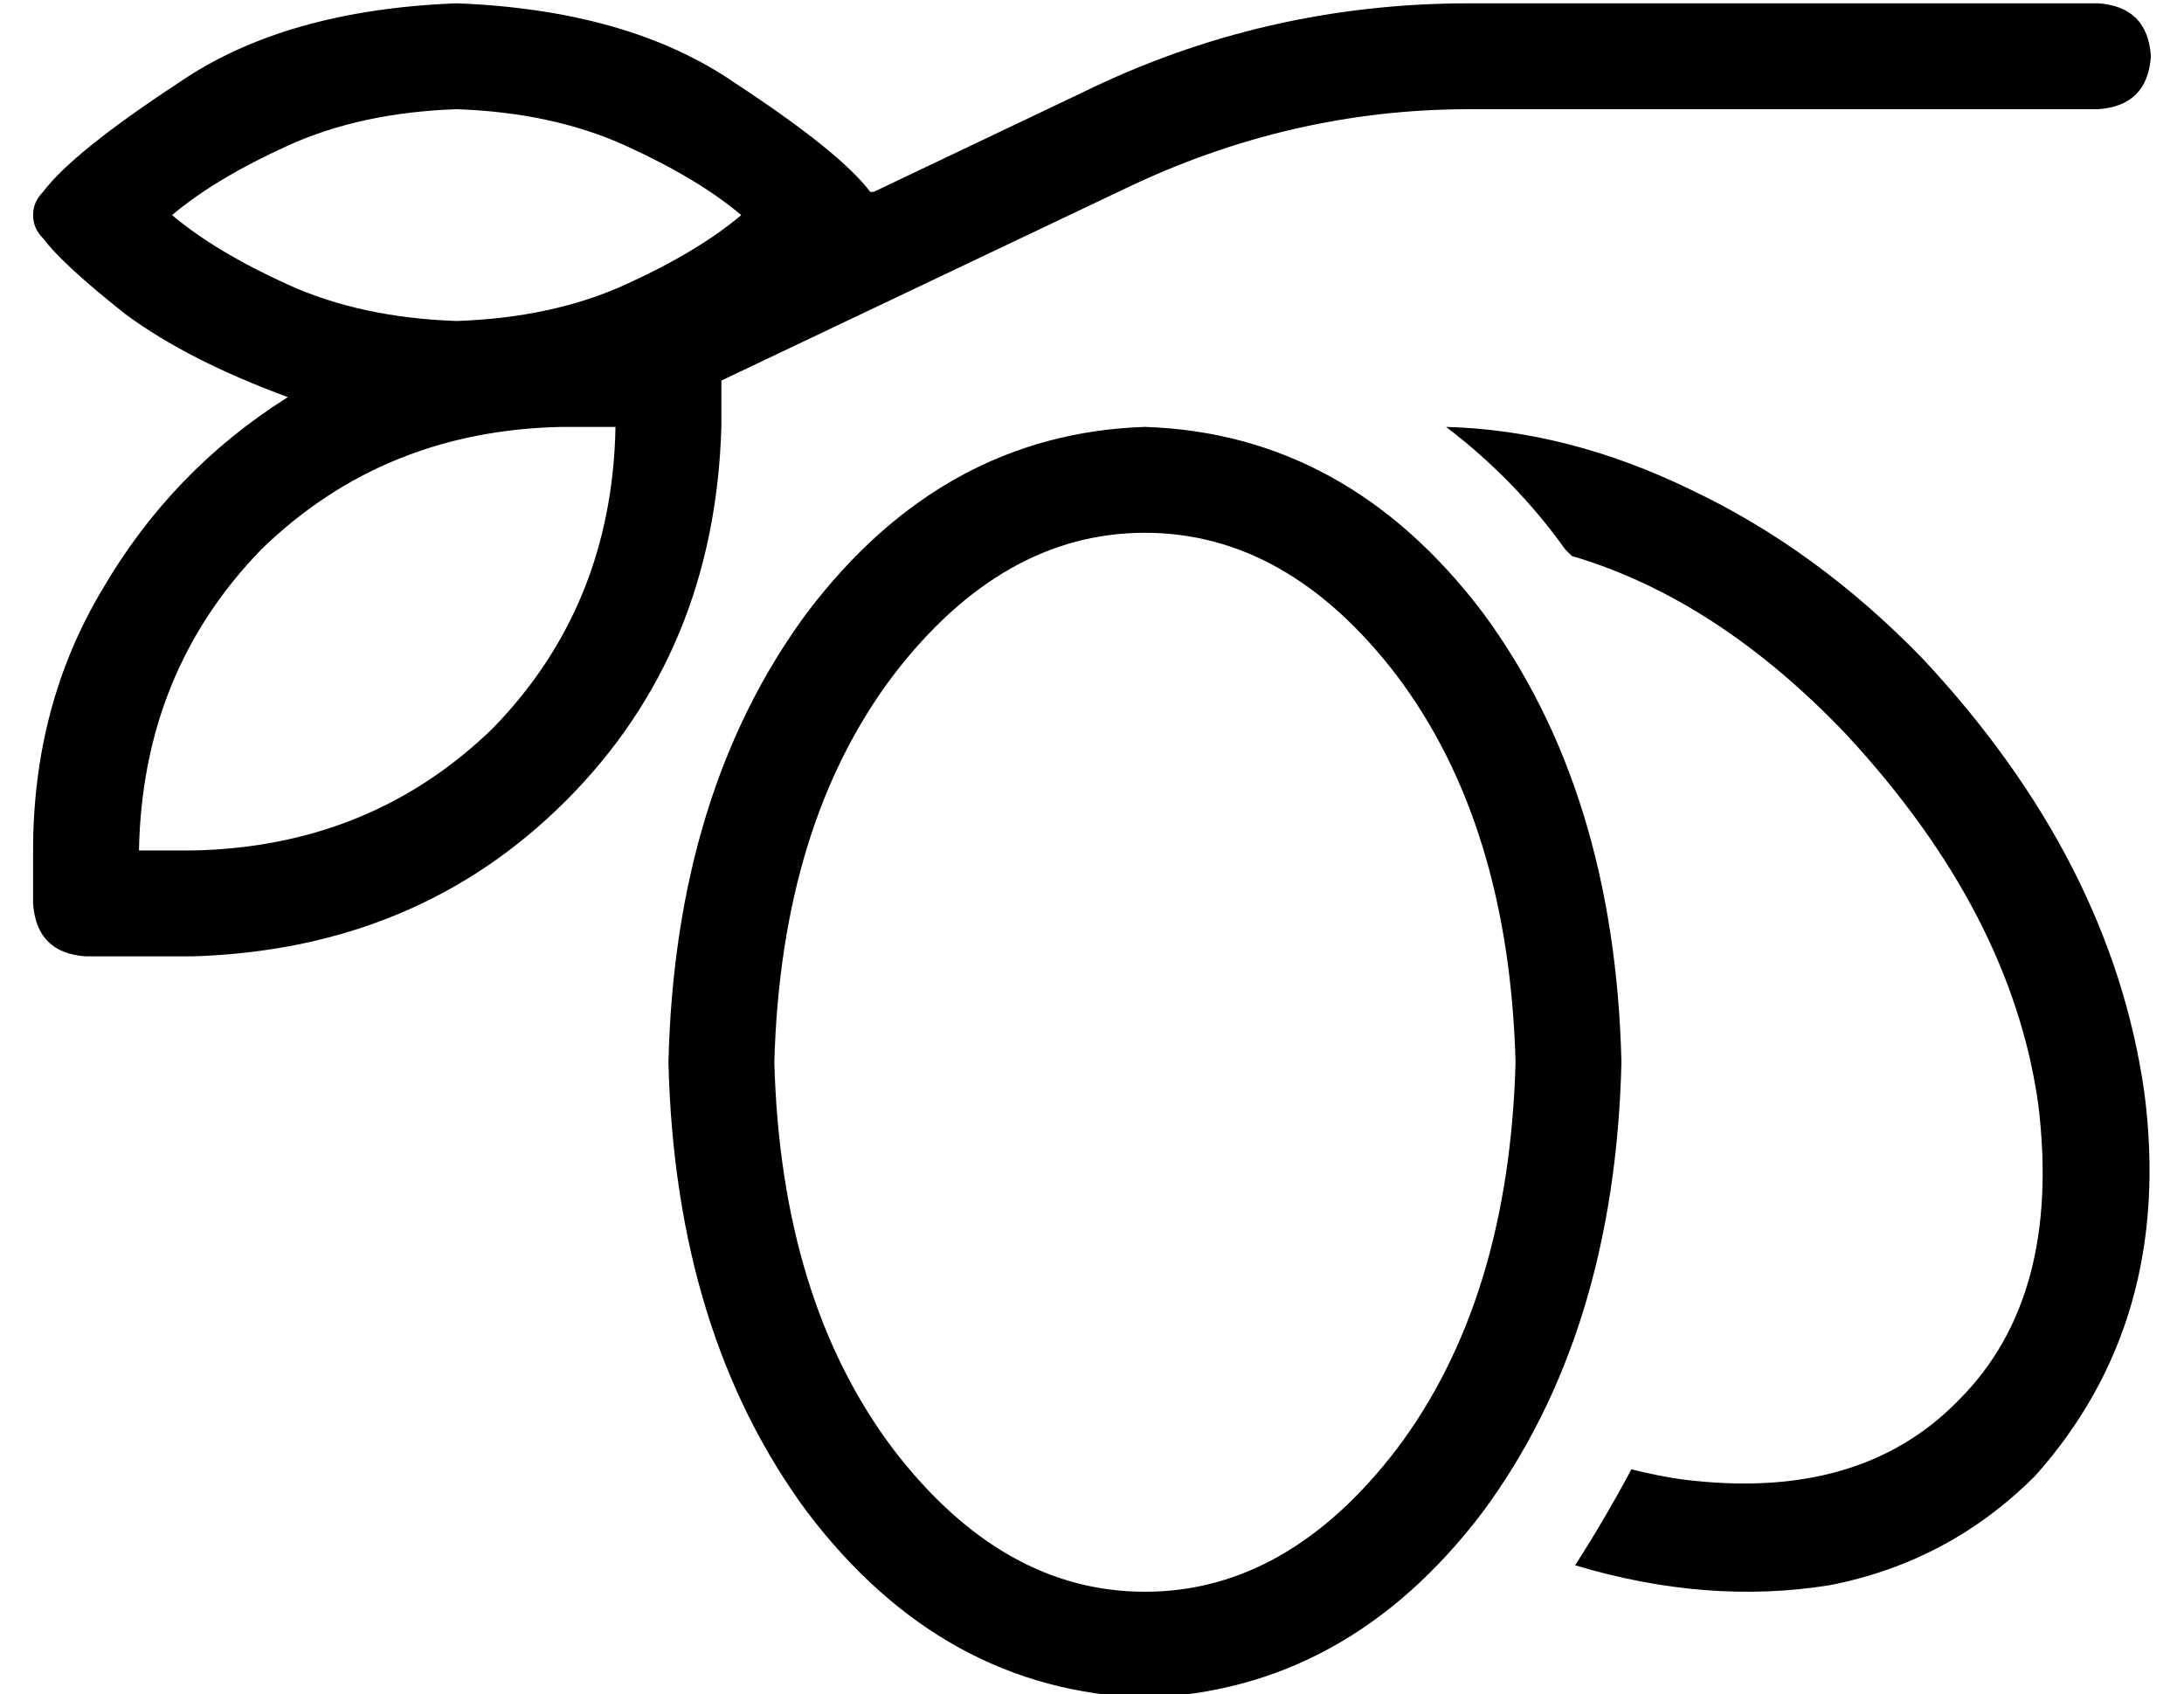 <?xml version="1.0" standalone="no"?>
<!DOCTYPE svg PUBLIC "-//W3C//DTD SVG 1.1//EN" "http://www.w3.org/Graphics/SVG/1.1/DTD/svg11.dtd" >
<svg xmlns="http://www.w3.org/2000/svg" xmlns:xlink="http://www.w3.org/1999/xlink" version="1.1" viewBox="-10 -40 660 512">
   <path fill="currentColor"
d="M128 57q-29 -1 -51 -11v0v0q-22 -10 -35 -21q13 -11 35 -21t51 -11q29 1 51 11t35 21q-13 11 -35 21t-51 11v0zM128 -39q-52 2 -84 24v0v0q-32 21 -41 33q-3 3 -3 7t3 7q6 8 25 23q19 14 49 25q-35 22 -56 58q-21 35 -21 79v16v0q1 15 16 16h32v0q68 -2 113 -47t47 -113
v-14v0l122 -58v0q50 -24 104 -24h190v0q15 -1 16 -16q-1 -15 -16 -16h-190v0q-62 0 -117 27l-63 30v0h-1v0q-9 -12 -41 -33q-32 -22 -84 -24v0zM176 89v0v0v0v0q-1 54 -37 91q-37 36 -91 37h-16v0q1 -54 37 -91q37 -36 91 -37h16v0zM412 398q-33 43 -76 43t-76 -43
q-34 -45 -36 -117q2 -72 36 -117q33 -43 76 -43t76 43q34 45 36 117q-2 72 -36 117v0zM336 473q61 -2 102 -56v0v0q40 -54 42 -136q-2 -82 -42 -136q-41 -54 -102 -56q-61 2 -102 56q-40 54 -42 136q2 82 42 136q41 54 102 56v0zM466 433q40 12 77 6v0v0q36 -7 62 -33
q42 -47 33 -116q-10 -70 -67 -131q-32 -33 -70 -51q-37 -18 -74 -19q21 16 36 37l1 1l1 1q44 13 83 54q50 54 58 112q7 58 -24 89q-30 31 -84 24q-7 -1 -15 -3q-8 15 -17 29v0z" />
</svg>
